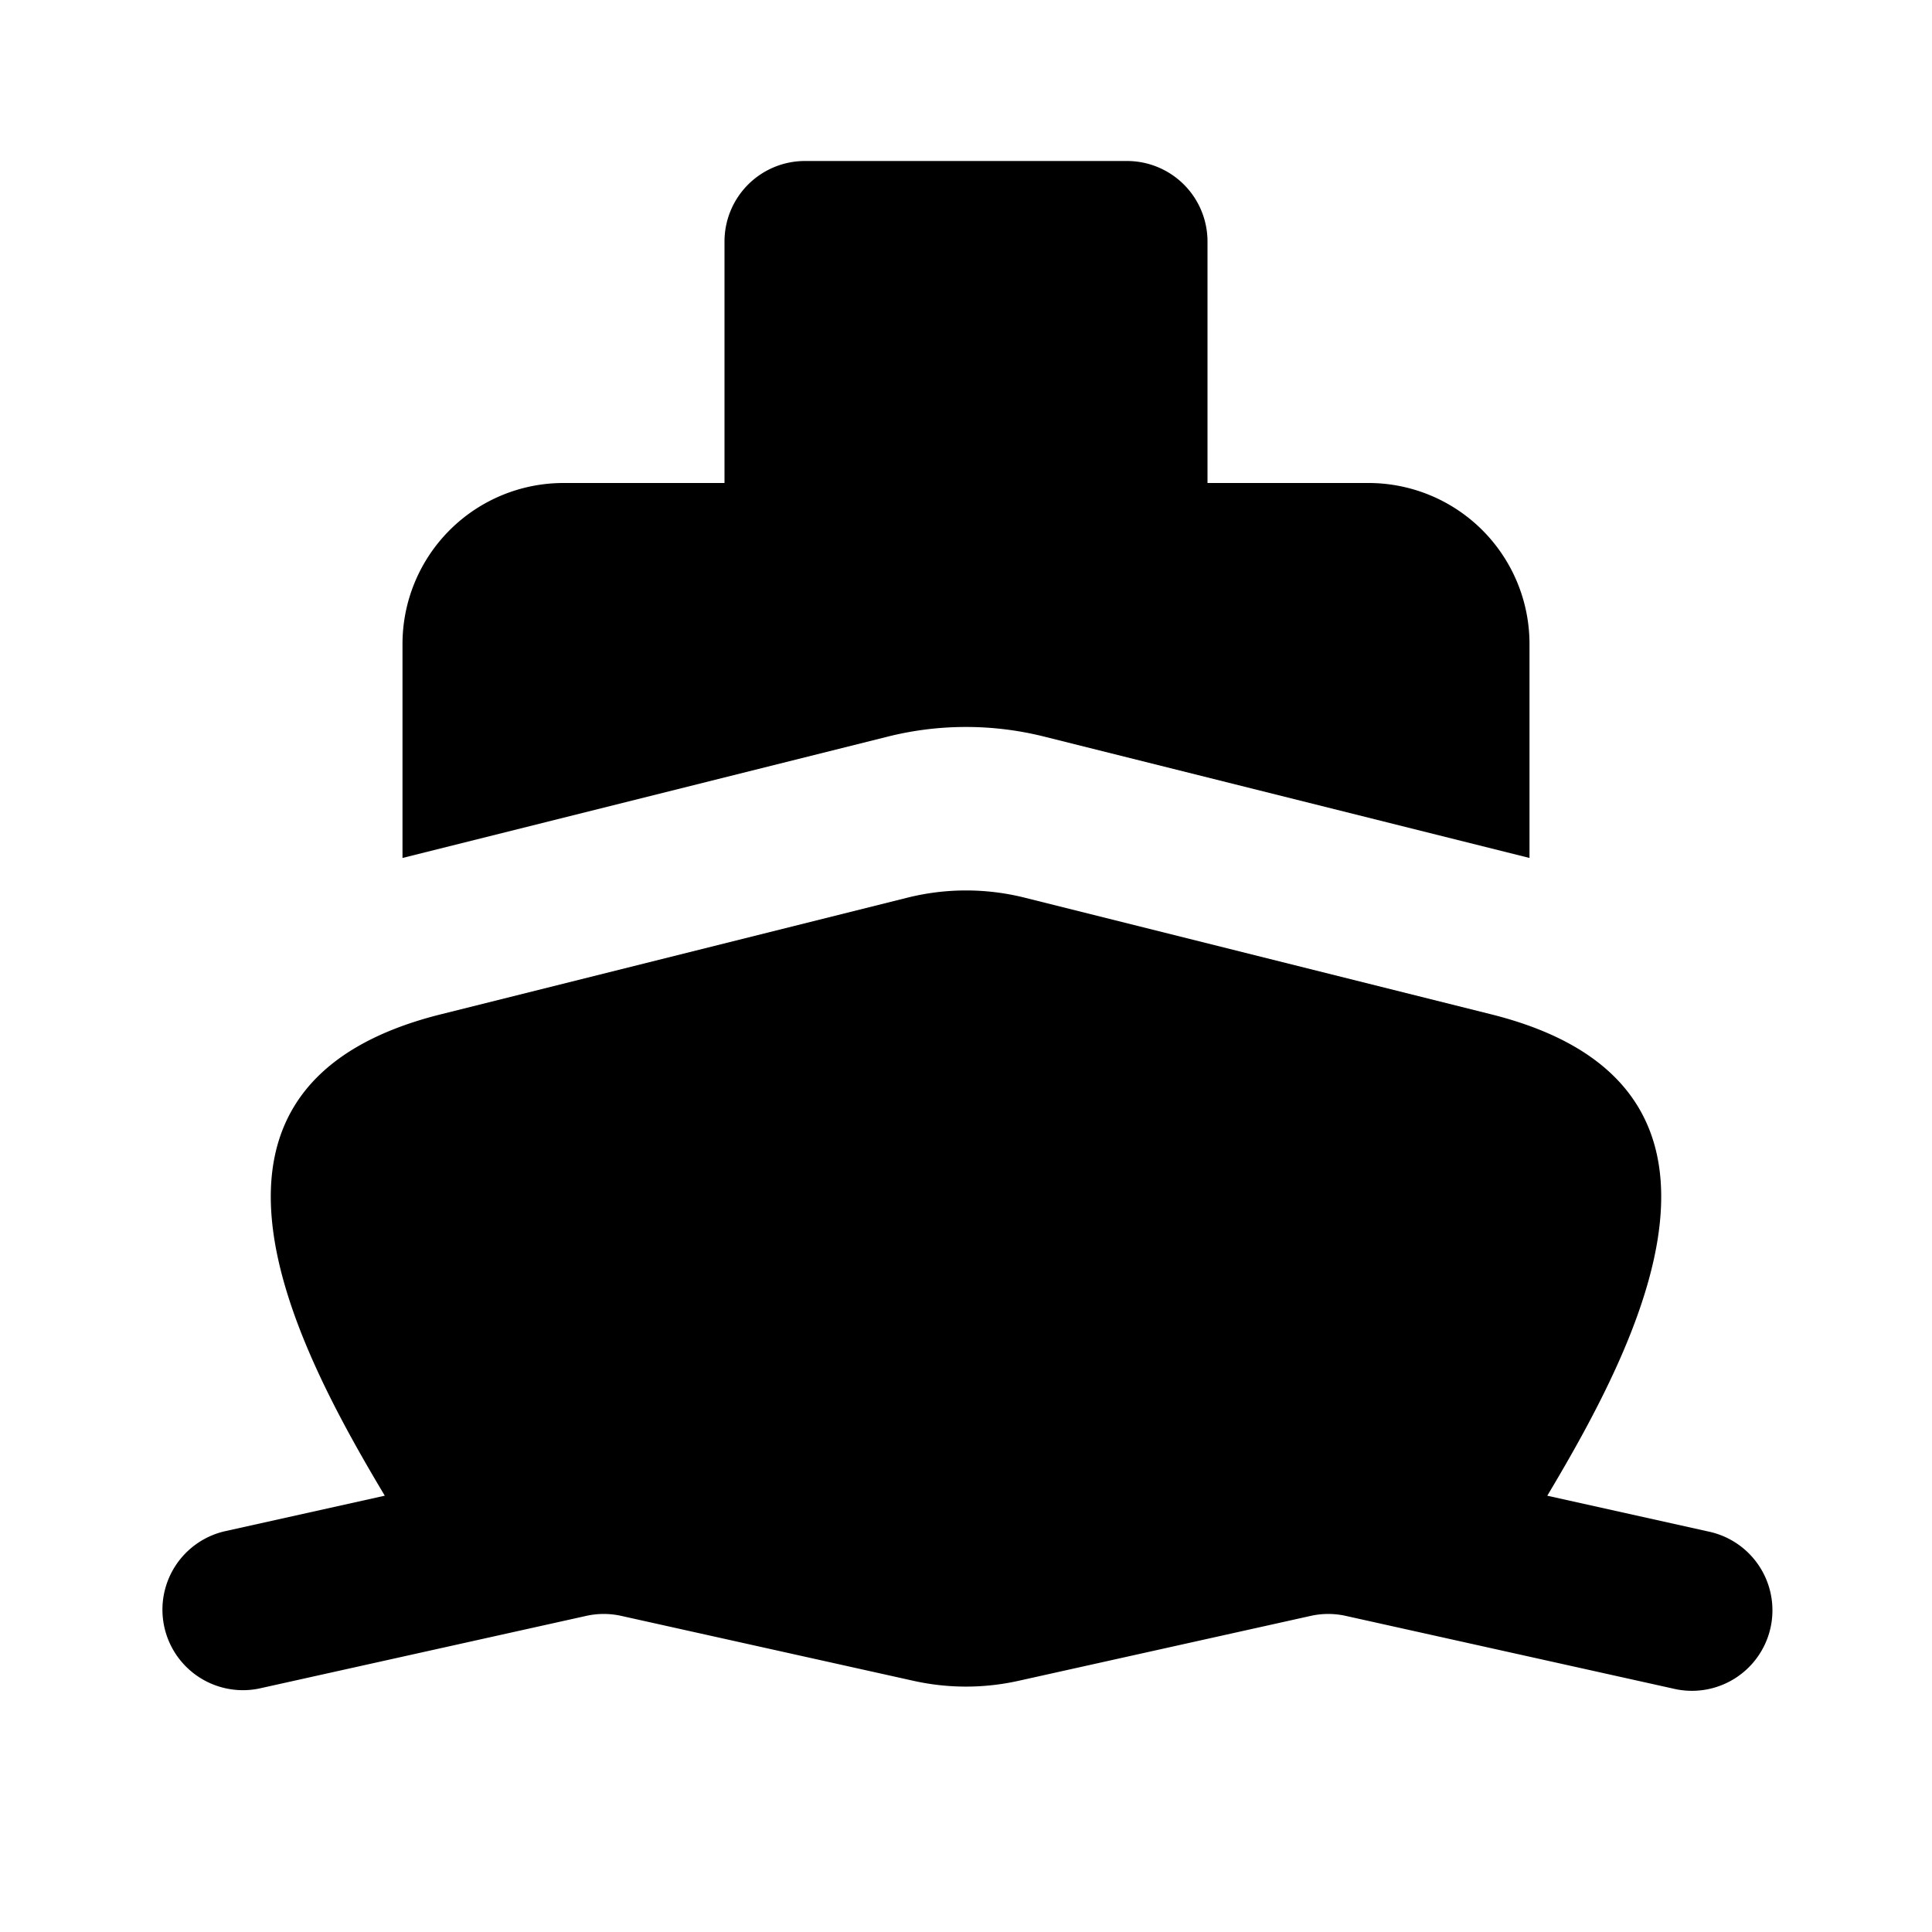 <svg xmlns="http://www.w3.org/2000/svg" width="24" height="24" fill="none" viewBox="0 0 24 24">
  <path fill="currentColor" fill-rule="evenodd"
    d="M9 3a1 1 0 0 1 1-1h4a1 1 0 0 1 1 1v3h2a2 2 0 0 1 2 2v2.658L12.97 9.15a4 4 0 0 0-1.94 0L5 10.658V8a2 2 0 0 1 2-2h2V3Z"
    clip-rule="evenodd" />
  <path fill="currentColor"
    d="m19.22 18.58 1.997.444a1 1 0 1 1-.434 1.952l-4.066-.903a.998.998 0 0 0-.434 0l-3.632.807a2.999 2.999 0 0 1-1.302 0l-3.632-.807a.998.998 0 0 0-.434 0l-4.066.903a1 1 0 0 1-.434-1.952l1.997-.444c-1.163-1.944-2.8-5.106.697-5.98l5.796-1.449a3 3 0 0 1 1.455 0l5.795 1.449c3.497.874 1.86 4.036.698 5.98Z" />
</svg>